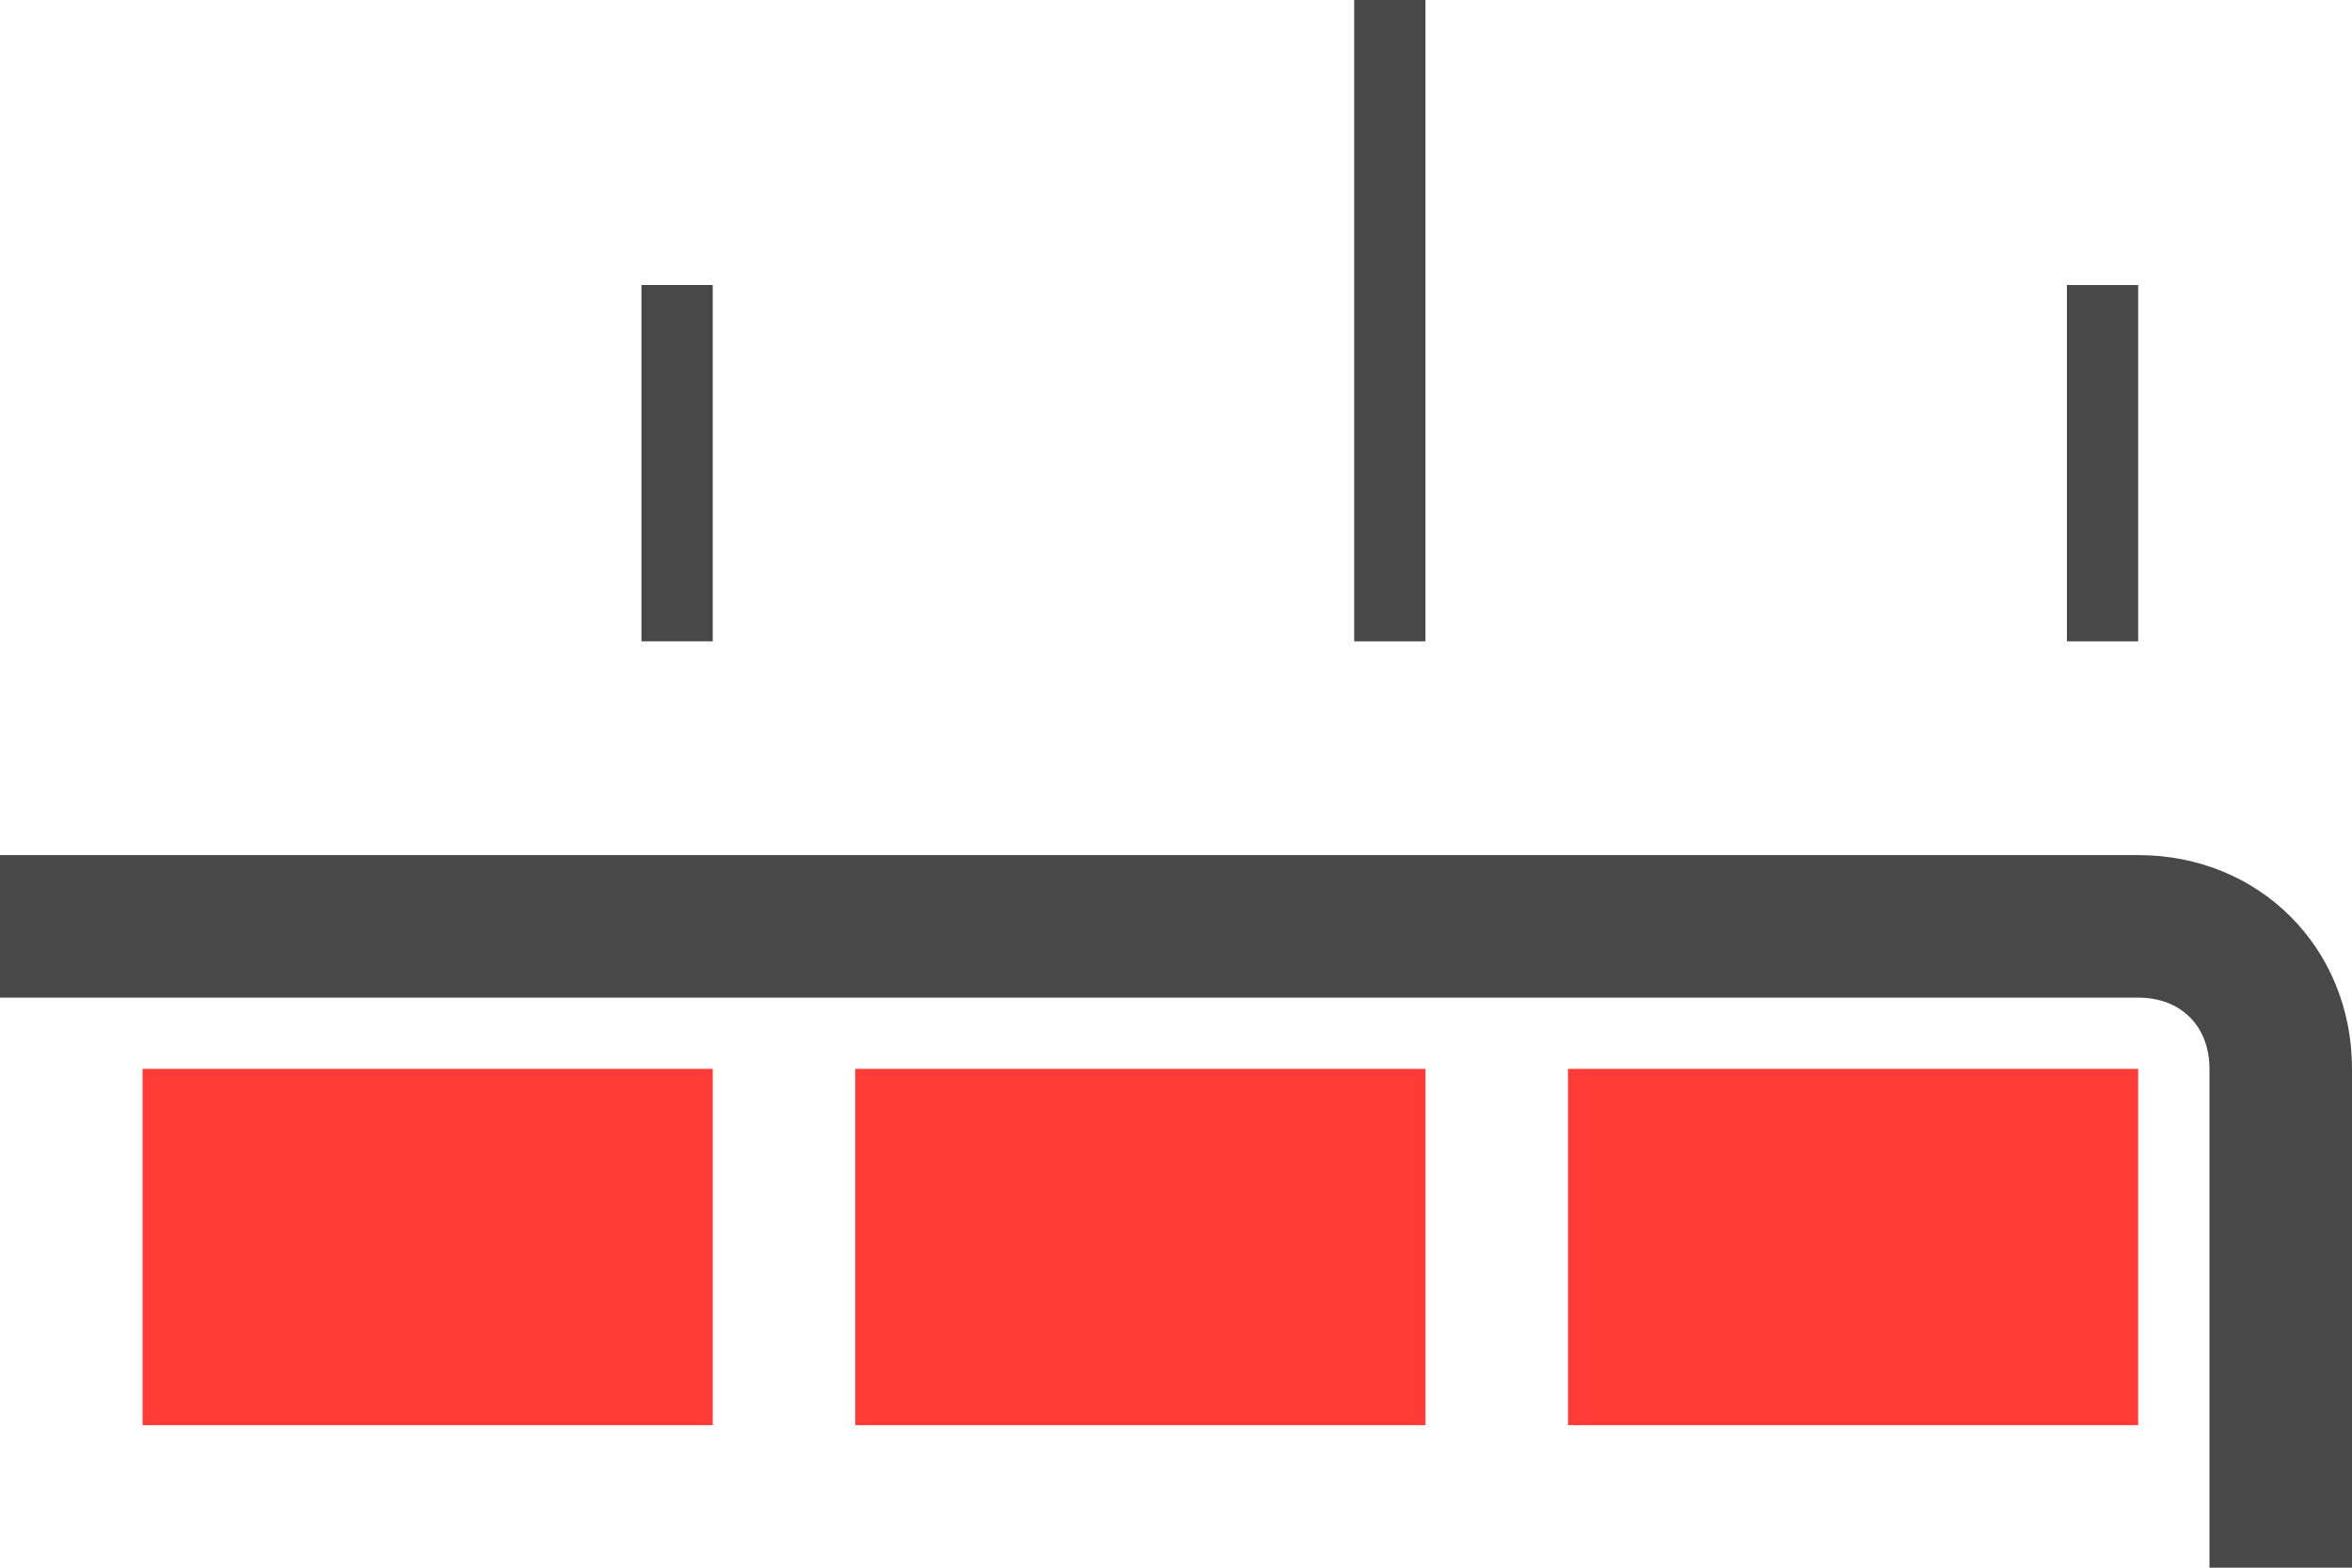 <?xml version="1.0" encoding="utf-8"?>
<!-- Generator: Adobe Illustrator 23.0.6, SVG Export Plug-In . SVG Version: 6.00 Build 0)  -->
<svg version="1.1" id="Capa_1" xmlns="http://www.w3.org/2000/svg" xmlns:xlink="http://www.w3.org/1999/xlink" x="0px" y="0px"
	 viewBox="0 0 33 22" style="enable-background:new 0 0 33 22;" xml:space="preserve">
<style type="text/css">
	.st0{fill:#FF3B37;}
	.st1{fill:#484848;}
</style>
<path class="st0" d="M10,15v5H2v-5H10z"/>
<path class="st0" d="M20,15v5h-8v-5H20z"/>
<path class="st0" d="M30,15v5h-8v-5H30z"/>
<path class="st1" d="M33,22h-2v-7c0-0.6-0.4-1-1-1H0v-2h30c1.7,0,3,1.3,3,3V22z"/>
<path class="st1" d="M19,0h1v9h-1V0z"/>
<path class="st1" d="M29,4h1v5h-1V4z"/>
<path class="st1" d="M9,4h1v5H9V4z"/>
</svg>
